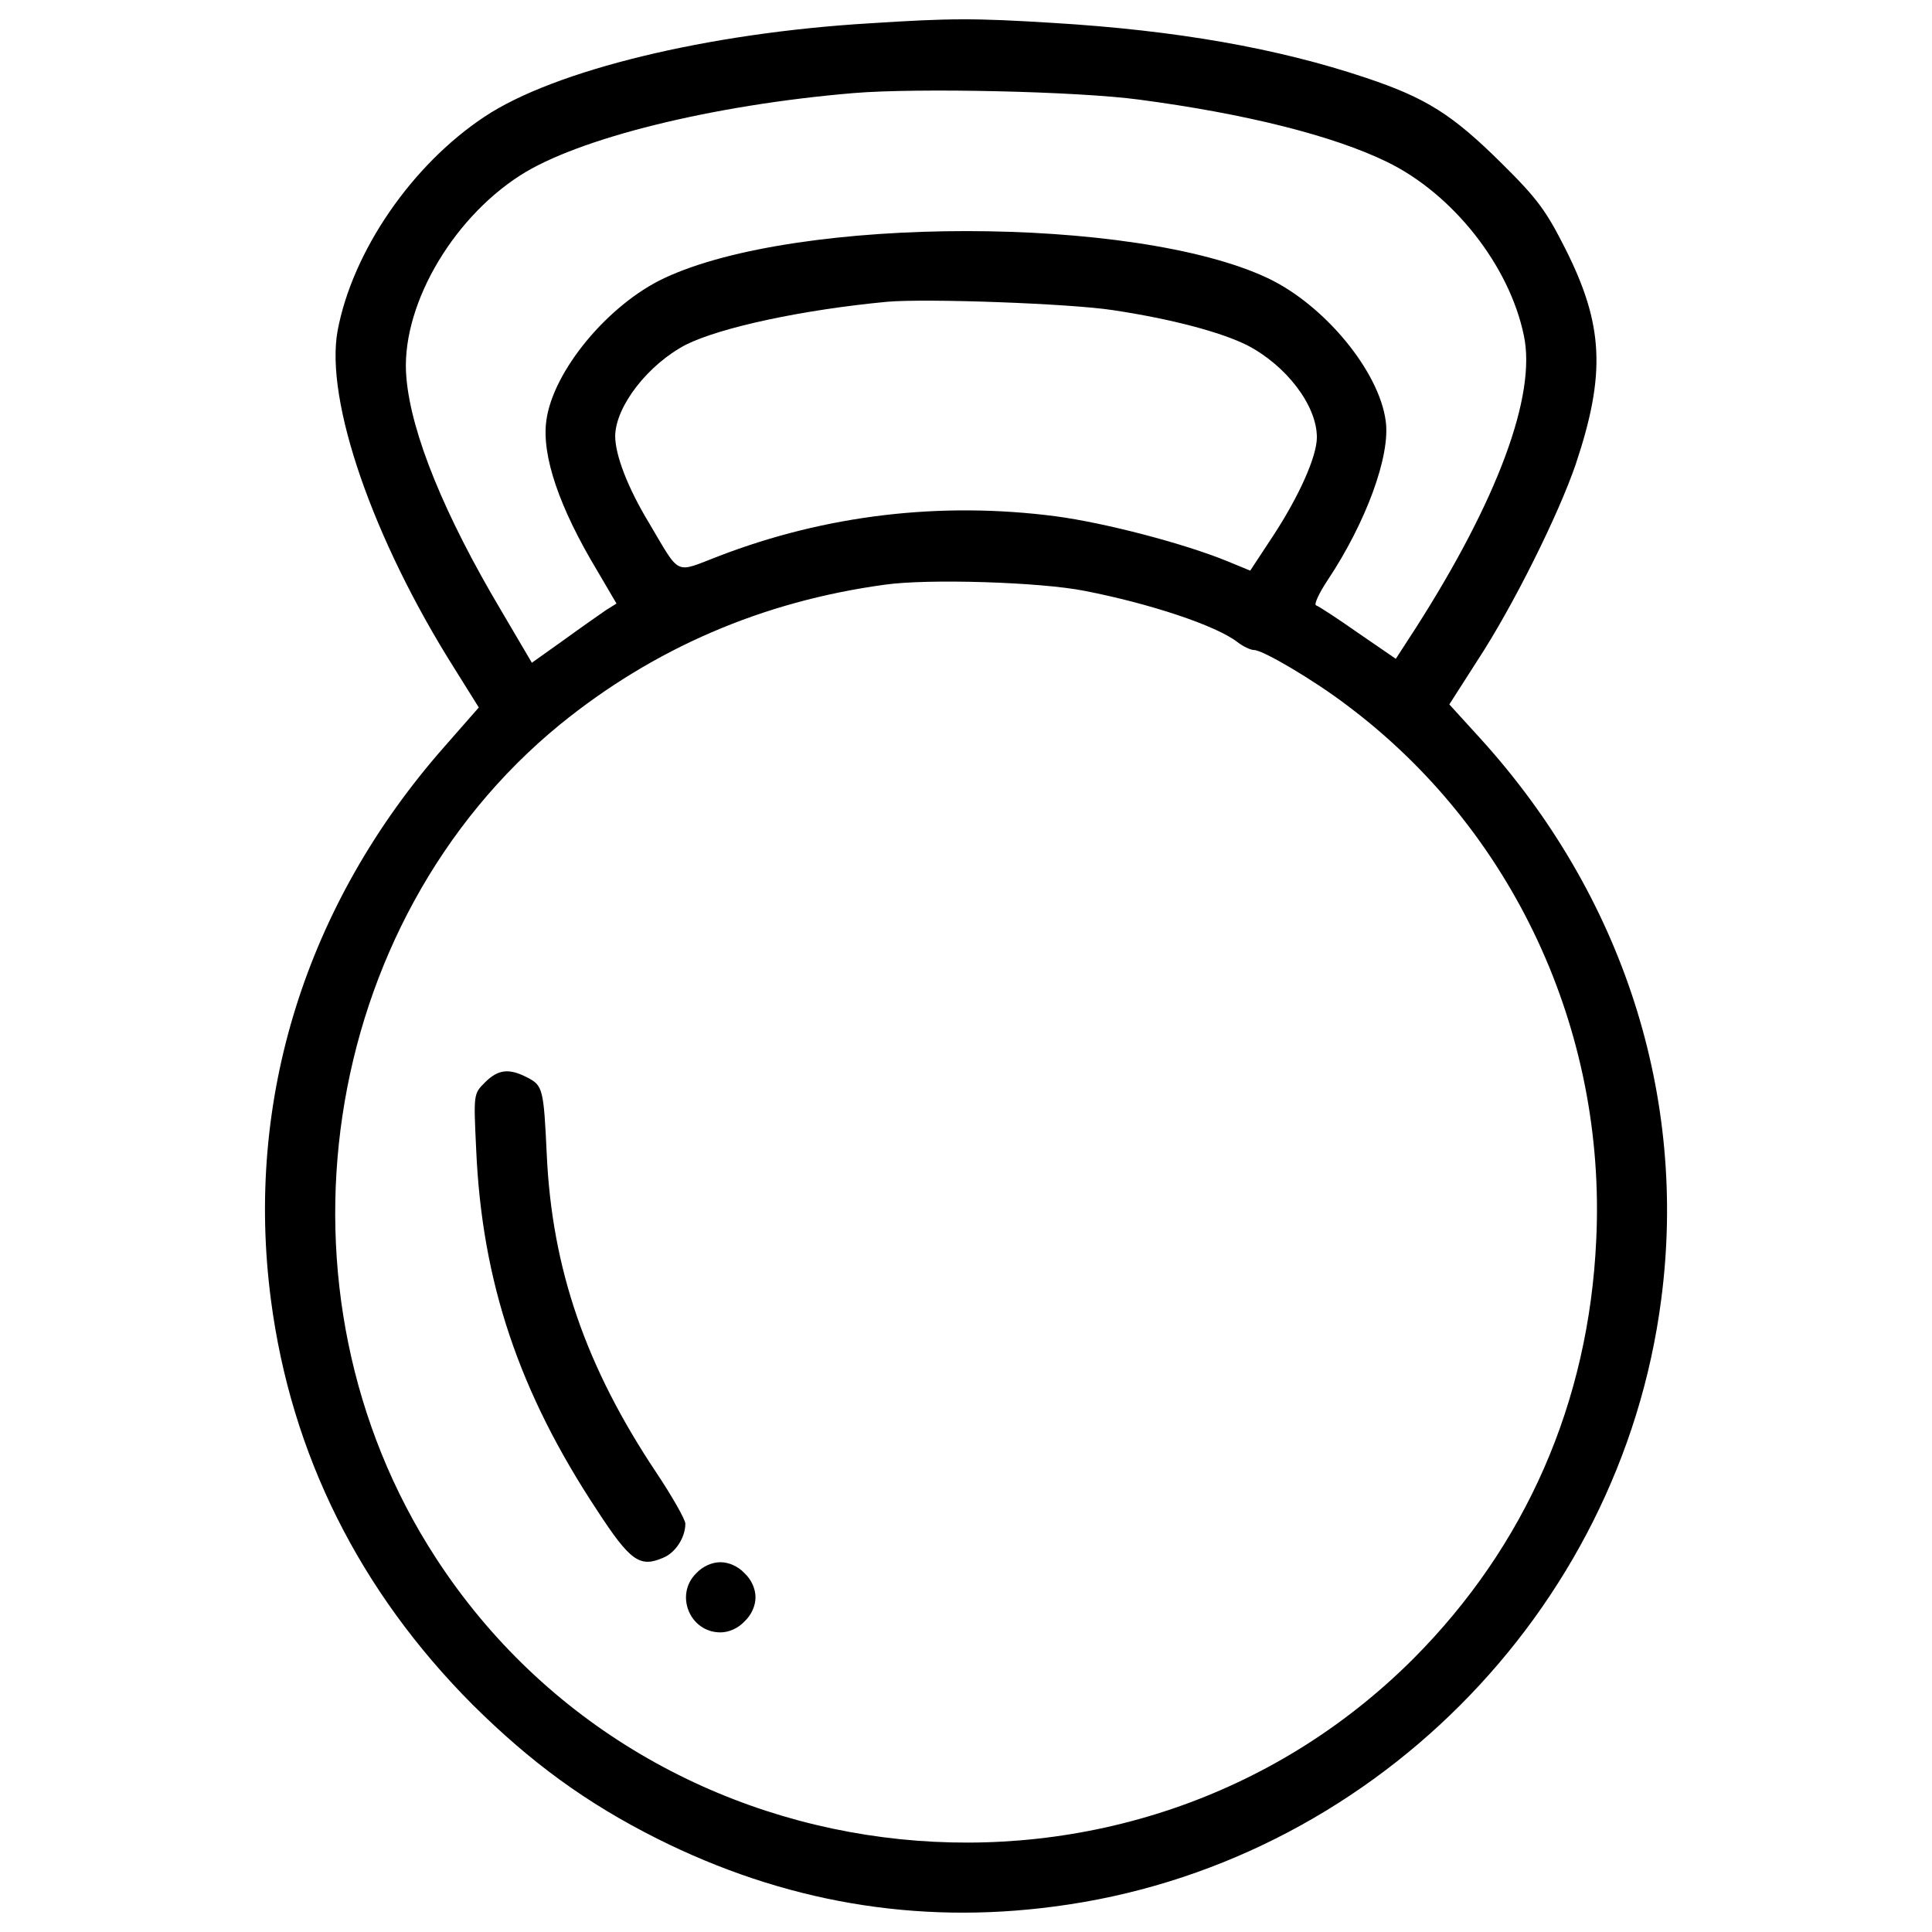 <?xml version="1.0" encoding="utf-8"?>
<!-- Svg Vector Icons : http://www.onlinewebfonts.com/icon -->
<!DOCTYPE svg PUBLIC "-//W3C//DTD SVG 1.1//EN" "http://www.w3.org/Graphics/SVG/1.1/DTD/svg11.dtd">
<svg version="1.1" xmlns="http://www.w3.org/2000/svg" xmlns:xlink="http://www.w3.org/1999/xlink" x="0px" y="0px" viewBox="0 0 1000 1000" enable-background="new 0 0 1000 1000" xml:space="preserve">
<g><g transform="translate(0,511) scale(0.1,-0.1)"><path d="M4500.8,4989.3c-837.6-49.9-1632.1-242.9-1993-483.5c-376.8-249.7-683.3-696.9-760.4-1107.8c-65.8-360.9,181.6-1078.2,606.1-1750.1l124.8-199.8l-179.3-204.3c-715-812.6-1032.8-1825.1-896.6-2862.4c104.4-799,458.5-1507.3,1044.2-2095.2c301.9-299.6,587.9-508.5,953.4-692.3c656-329.1,1343.8-447.2,2058.9-351.8C7079.4-4546.9,8387-3239.4,8598.1-1618.6c138.5,1051-197.5,2092.9-935.2,2905.6L7501.7,1464l145.3,227c186.1,283.8,419.9,755.9,508.5,1014.7c156.6,467.6,145.3,721.9-52.2,1114.6c-99.9,197.5-143,258.8-331.4,444.9c-254.2,252-390.4,338.2-703.7,442.7c-454,152.1-978.4,245.2-1620.8,283.7C5043.3,5016.5,4923,5016.5,4500.8,4989.3z M5896.8,4594.3c549.3-72.7,1003.3-186.2,1282.5-322.4c340.5-165.7,633.3-535.7,708.2-898.9c65.8-308.7-136.2-851.2-558.4-1511.8l-104.4-161.2L7029.5,1834c-106.7,74.9-204.3,138.5-217.9,143c-11.3,4.5,15.9,63.6,61.3,131.7c197.5,297.4,324.6,642.4,299.6,821.7c-34,258.8-317.8,601.5-610.6,740c-687.8,324.6-2433.4,324.6-3123.5,0c-290.6-136.2-576.6-481.2-610.6-737.8c-25-181.6,68.1-451.7,263.3-776.3l99.9-170.3l-54.5-34c-29.5-20.4-127.1-88.5-217.9-154.4l-165.7-118L2594,1949.8c-292.8,492.6-465.3,914.8-490.3,1203.1c-34,354.1,224.7,814.9,587.9,1048.7c299.6,192.9,996.5,365.4,1727.5,426.7C4745.9,4655.6,5576.7,4637.4,5896.8,4594.3z M5760.6,3504.7c301.9-45.4,558.4-113.5,694.6-181.6c202-104.4,360.9-311,360.9-476.7c0-99.9-93.1-306.4-227-510.7l-118-179.3l-115.8,47.7c-227,93.1-635.6,199.7-892.1,233.8c-594.7,77.2-1189.5,6.8-1743.3-206.6c-231.5-88.5-195.2-106.7-360.9,172.5c-111.2,183.9-174.8,351.8-174.8,449.5c2.3,154.4,170.2,370,365.5,472.2c181.6,90.8,608.3,181.6,1041.9,222.5C4795.8,3566,5540.4,3538.8,5760.6,3504.7z M5613,2051.9c338.2-65.8,681-179.3,792.2-265.6c29.5-22.7,68.1-40.9,86.3-40.9c45.4,0,311-156.6,483.5-288.3c855.8-642.4,1339.3-1679.8,1287.1-2764.8c-38.6-842.1-365.5-1584.4-946.6-2167.8c-1459.6-1459.6-3938.4-1205.4-5059.8,522.1c-894.4,1375.6-608.4,3289.2,642.4,4313c485.8,395,1048.7,637.9,1682.1,724.1C4802.7,2115.5,5383.8,2097.3,5613,2051.9z"/><path d="M2510-492.7c-59-59-59-59-45.4-345c29.5-687.8,222.5-1259.8,626.5-1870.5c170.2-261,220.2-297.3,340.5-245.1c63.6,25,115.8,104.4,115.8,177.1c0,20.4-68.1,140.7-149.8,263.3c-365.5,547.1-540.3,1055.5-567.5,1645.7c-15.9,340.5-20.4,358.7-99.9,399.5C2634.8-417.8,2578.1-424.6,2510-492.7z"/><path d="M3604.1-3032.8c-113.5-111.2-34-306.4,124.8-306.4c43.1,0,90.8,20.4,124.8,56.8c36.3,34,56.8,81.7,56.8,124.8c0,43.1-20.4,90.8-56.8,124.8c-34,36.3-81.7,56.8-124.8,56.8C3685.8-2976.1,3638.2-2996.5,3604.1-3032.8z"/></g></g>
</svg>